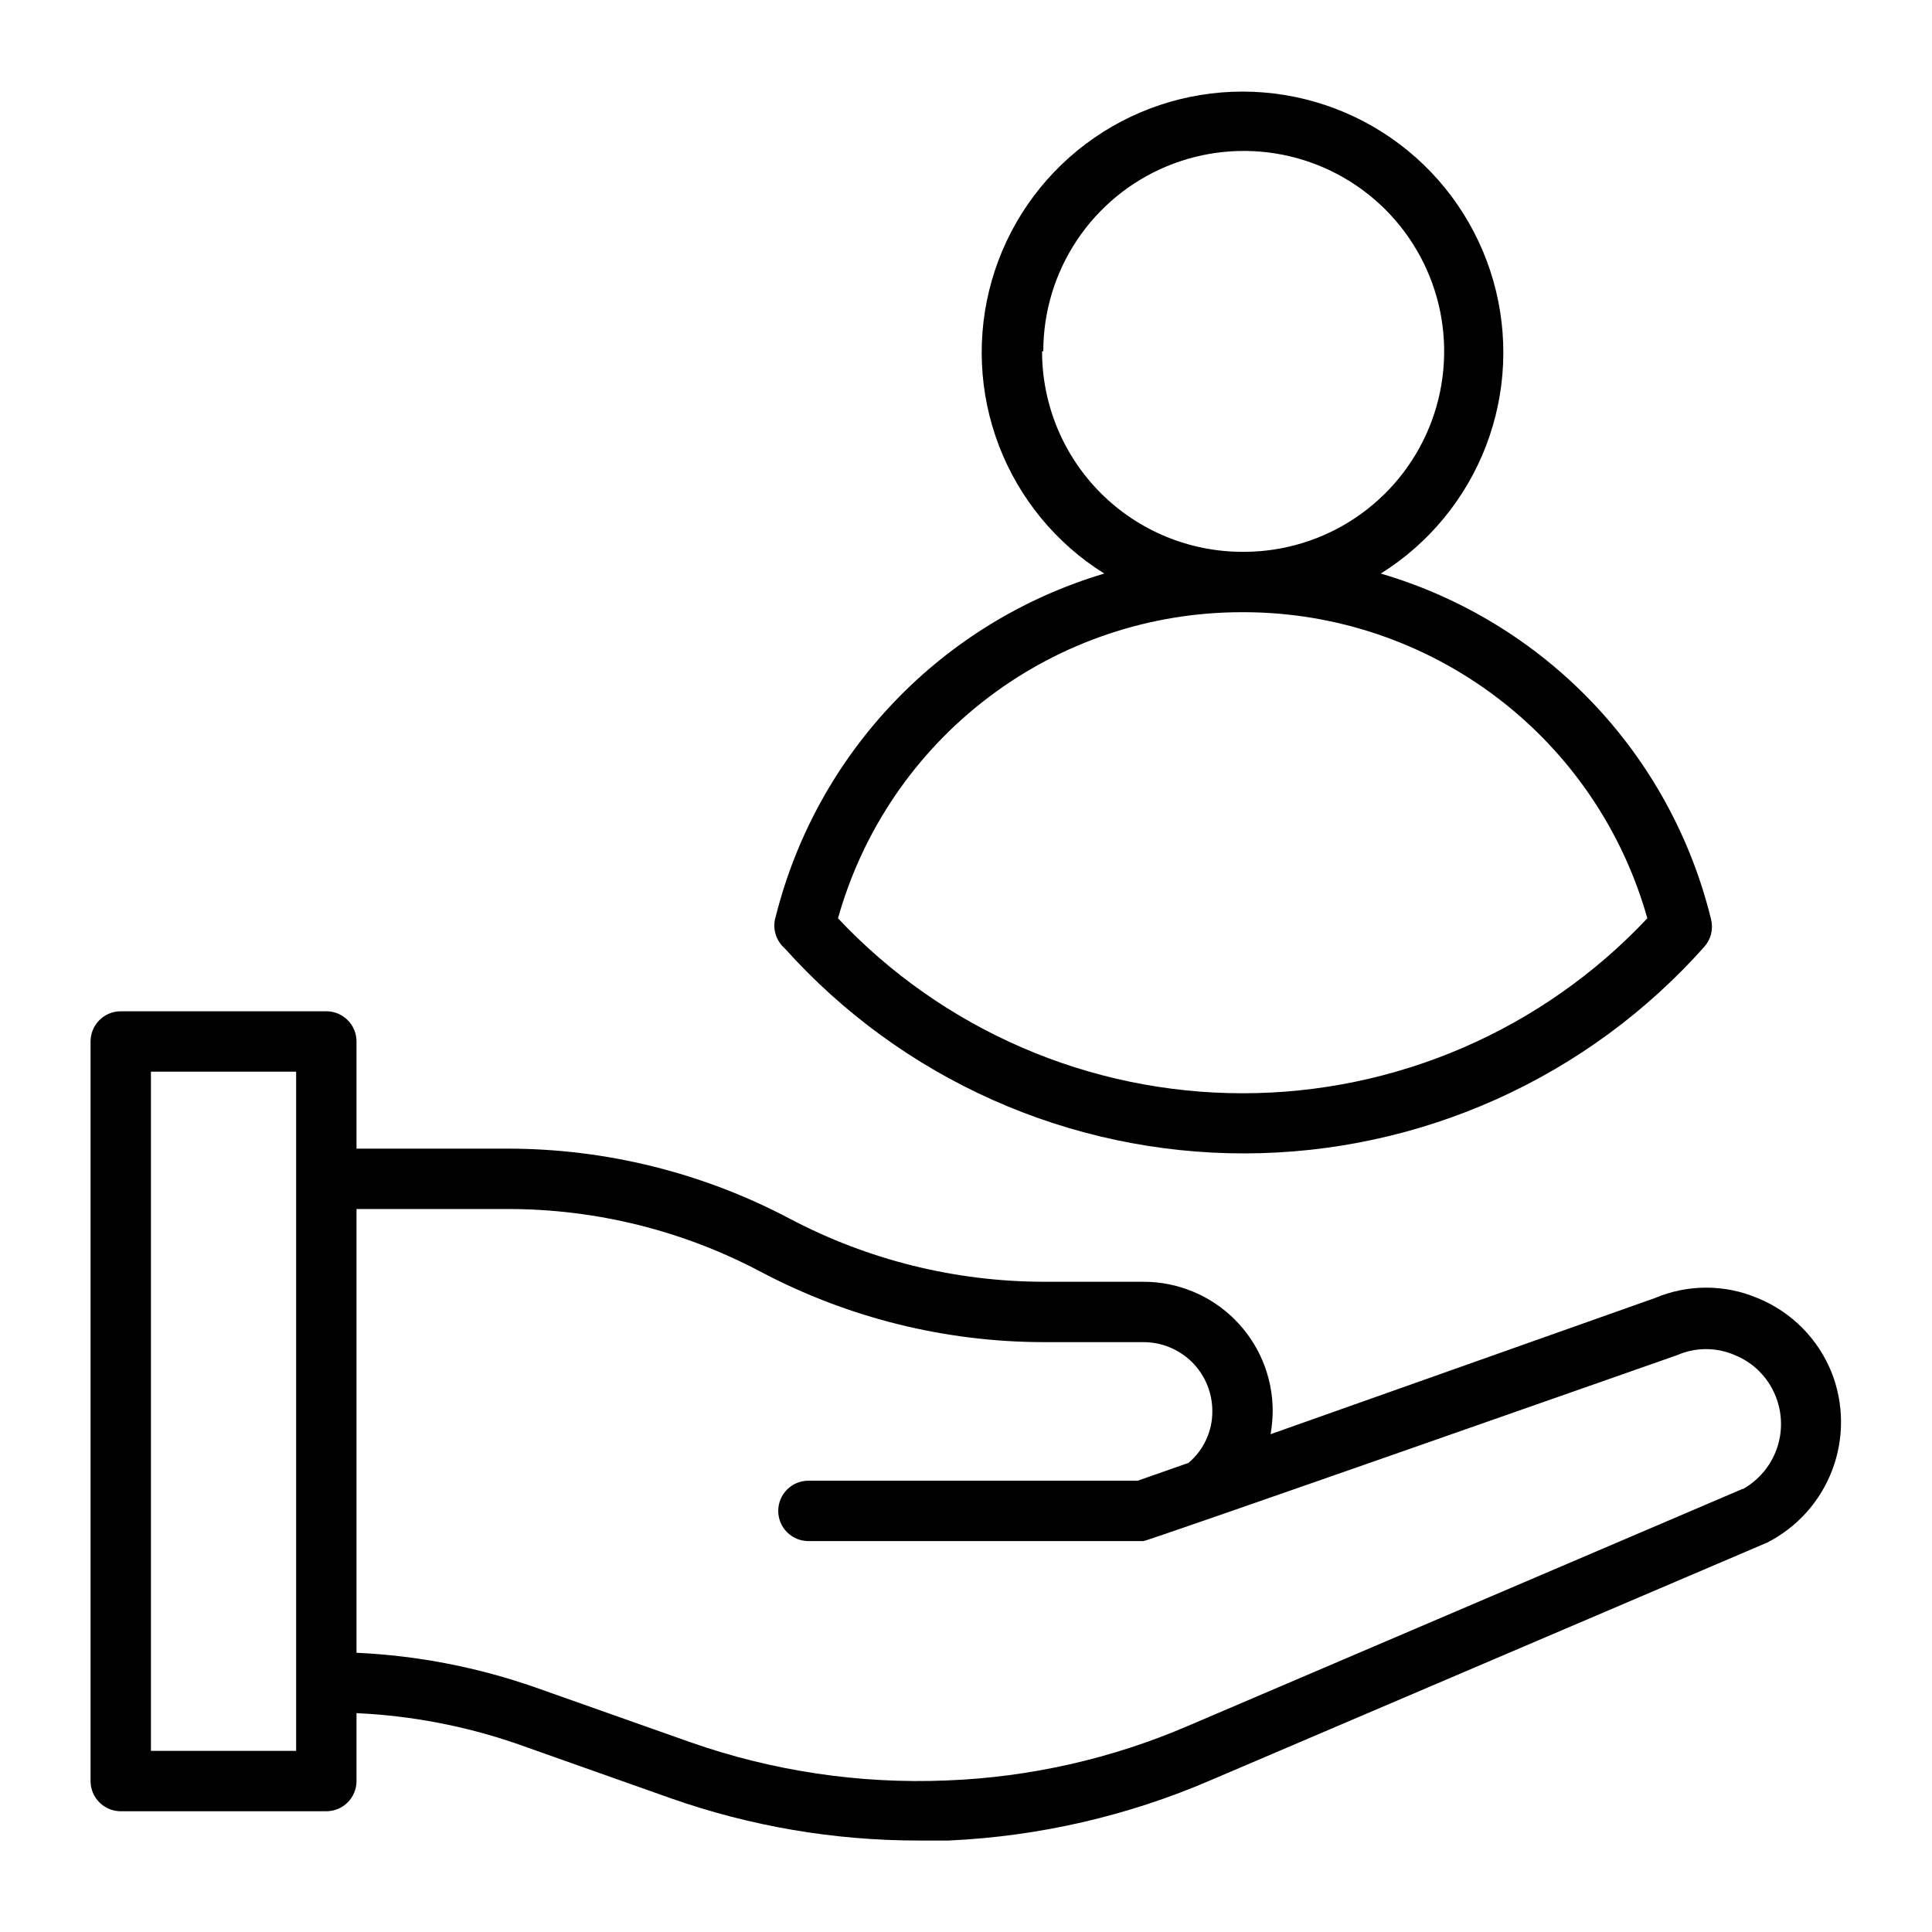 <?xml version="1.0" encoding="UTF-8" standalone="no"?> <svg width="64" height="64" viewBox="0 0 64 64" fill="none" xmlns="http://www.w3.org/2000/svg">
<path d="M60.68 45.48C60.459 44.922 60.127 44.414 59.704 43.988C59.281 43.562 58.776 43.226 58.22 43C57.682 42.772 57.104 42.655 56.52 42.655C55.936 42.655 55.358 42.772 54.82 43L42.09 47.51C42.134 47.256 42.157 46.998 42.16 46.74C42.16 45.605 41.709 44.516 40.906 43.714C40.104 42.911 39.015 42.46 37.88 42.46H34.58C31.645 42.457 28.755 41.74 26.16 40.37C23.279 38.846 20.069 38.05 16.81 38.05H11.81V34.5C11.81 34.235 11.705 33.98 11.517 33.793C11.33 33.605 11.075 33.5 10.81 33.5H4C3.735 33.5 3.48 33.605 3.293 33.793C3.105 33.98 3 34.235 3 34.5V59C3 59.265 3.105 59.52 3.293 59.707C3.48 59.895 3.735 60 4 60H10.81C11.075 60 11.33 59.895 11.517 59.707C11.705 59.52 11.81 59.265 11.81 59V56.75C13.605 56.832 15.38 57.169 17.08 57.75L22.22 59.57C24.855 60.497 27.627 60.97 30.42 60.97H31.42C34.414 60.834 37.358 60.157 40.11 58.97L58.54 51.1C59.53 50.596 60.298 49.741 60.693 48.702C61.089 47.664 61.084 46.515 60.68 45.48V45.48ZM9.81 58H5V35.5H9.81V58ZM57.73 49.32L39.36 57.17C36.827 58.26 34.115 58.874 31.36 58.98C28.472 59.1 25.587 58.669 22.86 57.71L17.74 55.9C15.83 55.23 13.832 54.843 11.81 54.75V40.05H16.81C19.742 40.047 22.631 40.764 25.22 42.14C28.106 43.661 31.318 44.457 34.58 44.46H37.88C38.18 44.46 38.478 44.519 38.755 44.635C39.032 44.75 39.284 44.919 39.496 45.131C39.708 45.344 39.875 45.597 39.989 45.874C40.103 46.152 40.161 46.45 40.16 46.75C40.162 47.075 40.092 47.397 39.955 47.693C39.819 47.989 39.619 48.25 39.37 48.46L37.69 49.05H26.78C26.515 49.05 26.26 49.155 26.073 49.343C25.885 49.53 25.78 49.785 25.78 50.05C25.78 50.315 25.885 50.57 26.073 50.757C26.26 50.945 26.515 51.05 26.78 51.05H37.88C38.02 51.05 55.56 44.89 55.56 44.89C55.861 44.759 56.186 44.691 56.515 44.691C56.844 44.691 57.169 44.759 57.47 44.89C57.775 45.014 58.052 45.198 58.284 45.432C58.516 45.666 58.698 45.944 58.82 46.25C59.044 46.808 59.058 47.429 58.857 47.996C58.656 48.563 58.256 49.037 57.73 49.33V49.32Z" fill="black"/>
<path d="M26 31.42C27.92 33.561 30.27 35.272 32.897 36.442C35.524 37.612 38.368 38.213 41.243 38.208C44.119 38.202 46.961 37.589 49.583 36.409C52.205 35.229 54.549 33.508 56.46 31.36C56.568 31.238 56.645 31.091 56.683 30.932C56.721 30.774 56.72 30.608 56.68 30.45C56.02 27.75 54.661 25.271 52.741 23.262C50.821 21.252 48.407 19.783 45.74 19C47.331 18.006 48.554 16.52 49.227 14.769C49.899 13.017 49.982 11.095 49.465 9.291C48.948 7.488 47.858 5.902 46.359 4.773C44.861 3.644 43.036 3.034 41.16 3.034C39.284 3.034 37.459 3.644 35.961 4.773C34.462 5.902 33.372 7.488 32.855 9.291C32.338 11.095 32.421 13.017 33.093 14.769C33.765 16.52 34.989 18.006 36.58 19C33.938 19.786 31.545 21.245 29.638 23.235C27.73 25.225 26.373 27.677 25.7 30.35C25.639 30.538 25.634 30.74 25.688 30.93C25.741 31.121 25.85 31.291 26 31.42V31.42ZM34.56 11.64C34.56 10.328 34.949 9.045 35.677 7.954C36.405 6.863 37.441 6.012 38.652 5.508C39.864 5.005 41.197 4.872 42.484 5.125C43.772 5.379 44.955 6.009 45.885 6.934C46.814 7.86 47.449 9.04 47.709 10.326C47.968 11.612 47.841 12.947 47.343 14.16C46.845 15.374 45.999 16.413 44.911 17.146C43.823 17.88 42.542 18.274 41.23 18.28H41.17C40.297 18.281 39.433 18.11 38.626 17.777C37.819 17.444 37.086 16.955 36.468 16.339C35.851 15.722 35.361 14.99 35.026 14.183C34.692 13.377 34.52 12.513 34.52 11.64H34.56ZM41.17 20.28H41.23C44.254 20.289 47.192 21.284 49.6 23.114C52.007 24.944 53.752 27.509 54.57 30.42C52.849 32.25 50.773 33.708 48.467 34.705C46.162 35.702 43.677 36.216 41.165 36.216C38.653 36.216 36.168 35.702 33.863 34.705C31.557 33.708 29.48 32.25 27.76 30.42C28.578 27.503 30.327 24.933 32.741 23.103C35.154 21.272 38.1 20.281 41.13 20.28H41.17Z" fill="black"/>
</svg>
